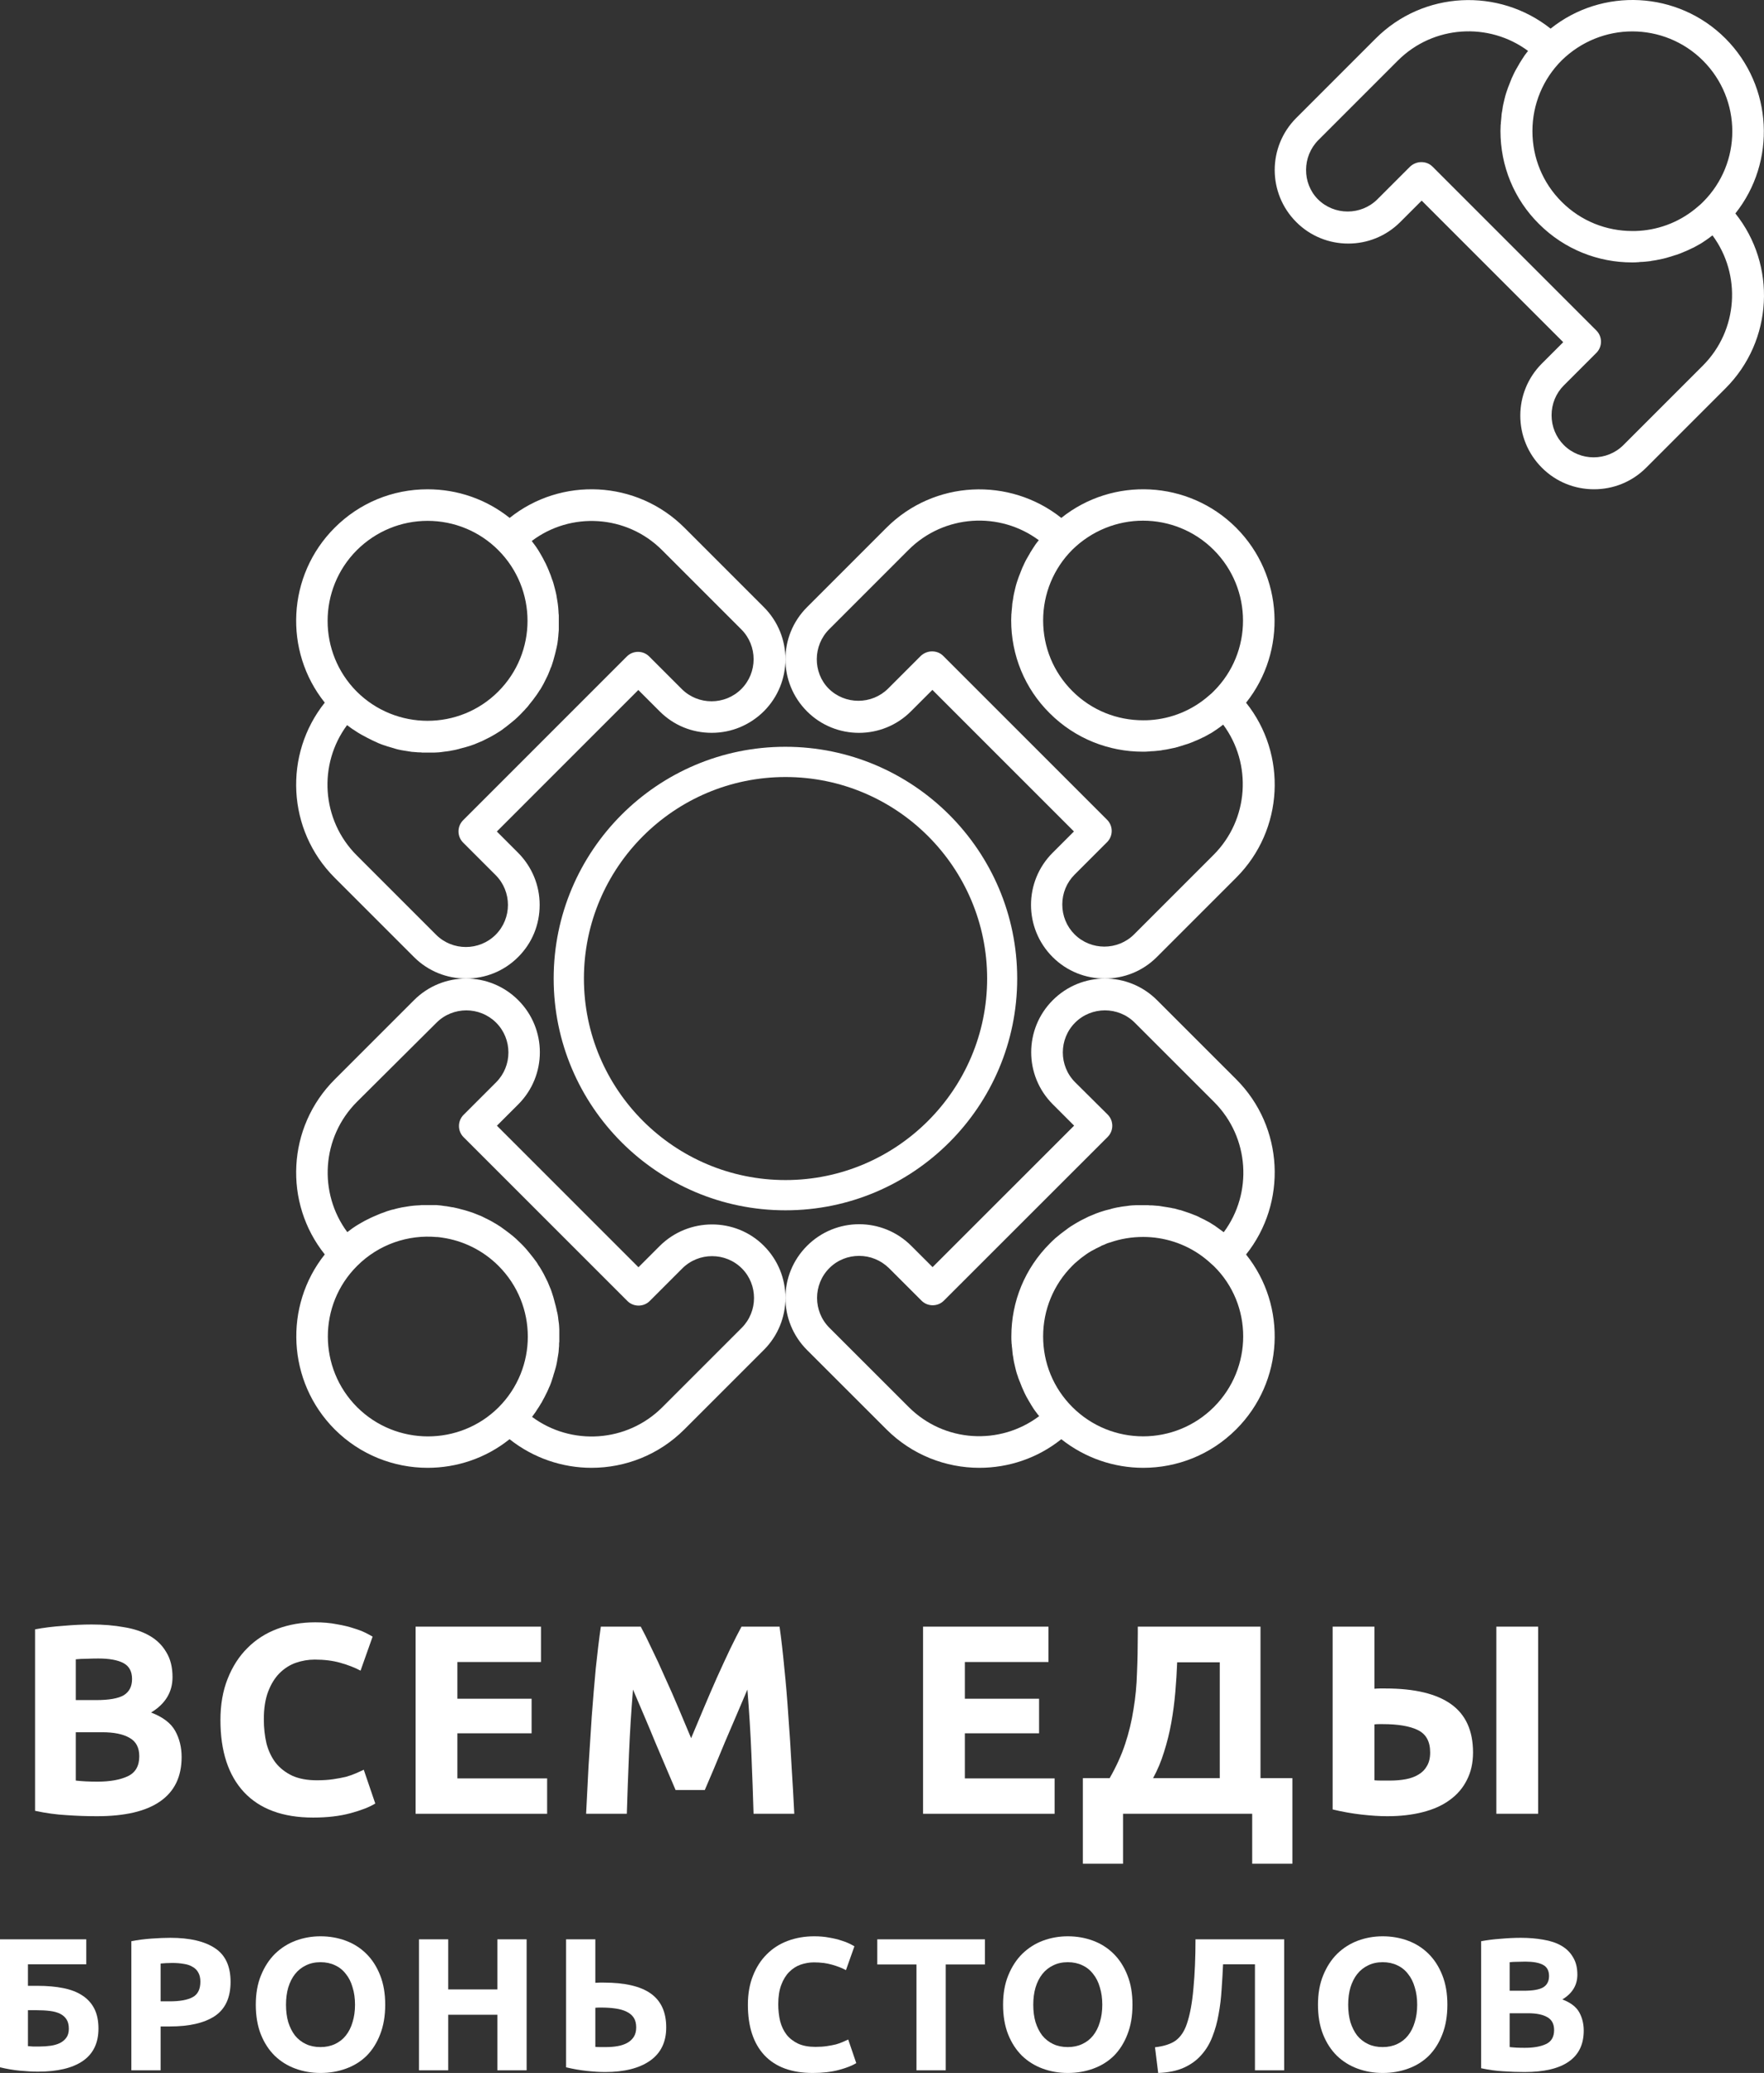 <svg width="137" height="161" viewBox="0 0 137 161" fill="none" xmlns="http://www.w3.org/2000/svg">
<rect x="0" y="0" width="137" height="161" fill="#333333" stroke="none"/>
<path d="M7.53 141.059C6.739 141.059 5.948 141.031 5.158 140.975C4.381 140.933 3.569 140.821 2.723 140.639V126.545C3.389 126.419 4.117 126.329 4.908 126.273C5.699 126.203 6.434 126.168 7.114 126.168C8.029 126.168 8.868 126.238 9.631 126.378C10.408 126.503 11.074 126.727 11.629 127.049C12.184 127.37 12.614 127.797 12.919 128.328C13.238 128.845 13.398 129.489 13.398 130.258C13.398 131.418 12.843 132.334 11.733 133.005C12.649 133.355 13.273 133.83 13.606 134.431C13.939 135.032 14.105 135.711 14.105 136.466C14.105 137.99 13.55 139.136 12.44 139.905C11.345 140.674 9.708 141.059 7.53 141.059ZM5.886 134.536V138.29C6.122 138.318 6.378 138.339 6.656 138.353C6.933 138.367 7.238 138.374 7.571 138.374C8.542 138.374 9.326 138.234 9.923 137.955C10.519 137.675 10.817 137.158 10.817 136.403C10.817 135.732 10.568 135.256 10.068 134.977C9.569 134.683 8.855 134.536 7.925 134.536H5.886ZM5.886 132.04H7.467C8.466 132.04 9.181 131.914 9.611 131.663C10.041 131.397 10.256 130.978 10.256 130.404C10.256 129.817 10.034 129.405 9.59 129.167C9.146 128.929 8.494 128.81 7.634 128.81C7.356 128.81 7.058 128.817 6.739 128.831C6.42 128.831 6.136 128.845 5.886 128.873V132.04Z" fill="white"/>
<path d="M24.319 141.164C21.975 141.164 20.185 140.506 18.951 139.192C17.73 137.878 17.12 136.011 17.12 133.592C17.12 132.39 17.307 131.32 17.681 130.383C18.056 129.433 18.569 128.636 19.221 127.992C19.873 127.335 20.65 126.839 21.552 126.503C22.453 126.168 23.431 126 24.485 126C25.096 126 25.651 126.049 26.15 126.147C26.649 126.231 27.087 126.336 27.461 126.461C27.836 126.573 28.148 126.692 28.397 126.818C28.647 126.944 28.827 127.042 28.938 127.112L28.002 129.754C27.558 129.516 27.038 129.314 26.441 129.146C25.859 128.978 25.193 128.894 24.444 128.894C23.945 128.894 23.452 128.978 22.967 129.146C22.495 129.314 22.072 129.586 21.697 129.964C21.337 130.327 21.045 130.803 20.823 131.39C20.601 131.977 20.49 132.69 20.49 133.529C20.49 134.201 20.56 134.83 20.698 135.417C20.851 135.99 21.087 136.487 21.406 136.906C21.739 137.326 22.169 137.661 22.696 137.913C23.223 138.15 23.861 138.269 24.61 138.269C25.082 138.269 25.505 138.241 25.88 138.185C26.254 138.129 26.587 138.067 26.878 137.997C27.17 137.913 27.426 137.822 27.648 137.724C27.87 137.626 28.071 137.535 28.252 137.451L29.146 140.073C28.689 140.353 28.044 140.604 27.211 140.828C26.379 141.052 25.415 141.164 24.319 141.164Z" fill="white"/>
<path d="M32.277 140.87V126.336H42.015V129.083H35.523V131.935H41.286V134.62H35.523V138.122H42.493V140.87H32.277Z" fill="white"/>
<path d="M49.764 126.336C50.014 126.797 50.299 127.37 50.618 128.055C50.95 128.727 51.29 129.461 51.637 130.258C51.998 131.041 52.352 131.845 52.698 132.669C53.045 133.494 53.371 134.27 53.676 134.997C53.981 134.27 54.307 133.494 54.654 132.669C55.001 131.845 55.348 131.041 55.695 130.258C56.055 129.461 56.395 128.727 56.714 128.055C57.047 127.37 57.339 126.797 57.588 126.336H60.543C60.682 127.3 60.806 128.384 60.917 129.586C61.042 130.775 61.146 132.019 61.23 133.32C61.327 134.606 61.41 135.899 61.479 137.2C61.562 138.5 61.632 139.723 61.687 140.87H58.525C58.483 139.458 58.428 137.92 58.358 136.256C58.289 134.592 58.185 132.914 58.046 131.222C57.796 131.81 57.519 132.46 57.214 133.173C56.908 133.886 56.603 134.599 56.298 135.312C56.007 136.025 55.722 136.71 55.445 137.367C55.168 138.011 54.932 138.563 54.737 139.024H52.469C52.275 138.563 52.039 138.011 51.762 137.367C51.485 136.71 51.193 136.025 50.888 135.312C50.597 134.599 50.299 133.886 49.993 133.173C49.688 132.46 49.411 131.81 49.161 131.222C49.022 132.914 48.918 134.592 48.849 136.256C48.78 137.92 48.724 139.458 48.682 140.87H45.52C45.575 139.723 45.638 138.5 45.707 137.2C45.79 135.899 45.873 134.606 45.957 133.32C46.054 132.019 46.158 130.775 46.269 129.586C46.394 128.384 46.525 127.3 46.664 126.336H49.764Z" fill="white"/>
<path d="M71.689 140.87V126.336H81.427V129.083H74.936V131.935H80.699V134.62H74.936V138.122H81.906V140.87H71.689Z" fill="white"/>
<path d="M84.1 138.102H86.181C86.694 137.207 87.097 136.319 87.388 135.438C87.679 134.557 87.894 133.662 88.033 132.753C88.186 131.845 88.276 130.908 88.303 129.943C88.345 128.978 88.366 127.964 88.366 126.902V126.336H97.896V138.102H100.372V144.75H97.251V140.87H87.221V144.75H84.1V138.102ZM91.424 129.104C91.397 129.859 91.348 130.635 91.279 131.432C91.21 132.229 91.106 133.019 90.967 133.802C90.828 134.571 90.641 135.326 90.405 136.067C90.183 136.794 89.899 137.472 89.552 138.102H94.733V129.104H91.424Z" fill="white"/>
<path d="M114.402 136.109C114.402 136.92 114.242 137.633 113.923 138.248C113.618 138.864 113.174 139.381 112.592 139.8C112.023 140.22 111.322 140.534 110.49 140.744C109.672 140.954 108.756 141.059 107.743 141.059C107.161 141.059 106.495 141.017 105.746 140.933C105.011 140.849 104.262 140.716 103.499 140.534V126.336H106.745V131.159C106.897 131.145 107.036 131.138 107.161 131.138C107.299 131.138 107.445 131.138 107.598 131.138C109.859 131.138 111.558 131.544 112.696 132.355C113.833 133.166 114.402 134.417 114.402 136.109ZM116.212 126.336H119.458V140.87H116.212V126.336ZM107.39 133.907C107.32 133.907 107.223 133.907 107.098 133.907C106.973 133.907 106.856 133.914 106.745 133.928V138.269C106.897 138.283 107.071 138.29 107.265 138.29C107.459 138.29 107.695 138.29 107.972 138.29C108.402 138.29 108.805 138.255 109.179 138.185C109.554 138.115 109.88 137.997 110.157 137.829C110.448 137.661 110.67 137.437 110.823 137.158C110.989 136.878 111.073 136.529 111.073 136.109C111.073 135.256 110.754 134.676 110.115 134.368C109.491 134.061 108.583 133.907 107.39 133.907Z" fill="white"/>
<path d="M2.17 152.558V154.232H2.913C3.661 154.232 4.326 154.291 4.909 154.408C5.501 154.526 5.996 154.716 6.394 154.981C6.802 155.245 7.113 155.588 7.326 156.008C7.54 156.429 7.647 156.943 7.647 157.55C7.647 158.675 7.239 159.517 6.423 160.075C5.617 160.623 4.462 160.897 2.957 160.897C2.549 160.897 2.083 160.873 1.558 160.824C1.044 160.775 0.524 160.687 0 160.56V150.62H6.7V152.558H2.17ZM3.073 158.945C3.374 158.945 3.661 158.925 3.933 158.886C4.205 158.847 4.442 158.778 4.646 158.68C4.86 158.573 5.03 158.431 5.156 158.255C5.282 158.078 5.346 157.848 5.346 157.565C5.346 157.271 5.287 157.031 5.171 156.845C5.054 156.659 4.889 156.512 4.676 156.405C4.462 156.297 4.2 156.224 3.889 156.185C3.578 156.145 3.229 156.126 2.84 156.126H2.17V158.915C2.277 158.925 2.403 158.935 2.549 158.945C2.704 158.945 2.879 158.945 3.073 158.945Z" fill="white"/>
<path d="M13.231 150.503C14.736 150.503 15.892 150.772 16.698 151.31C17.504 151.839 17.907 152.71 17.907 153.924C17.907 155.147 17.499 156.033 16.683 156.581C15.867 157.119 14.702 157.388 13.187 157.388H12.474V160.794H10.201V150.767C10.697 150.669 11.221 150.601 11.775 150.562C12.328 150.523 12.814 150.503 13.231 150.503ZM13.377 152.456C13.212 152.456 13.047 152.46 12.882 152.47C12.726 152.48 12.59 152.49 12.474 152.5V155.436H13.187C13.974 155.436 14.566 155.328 14.964 155.113C15.363 154.898 15.562 154.496 15.562 153.909C15.562 153.625 15.508 153.39 15.401 153.204C15.304 153.018 15.159 152.872 14.964 152.764C14.78 152.646 14.552 152.568 14.28 152.529C14.008 152.48 13.707 152.456 13.377 152.456Z" fill="white"/>
<path d="M22.212 155.7C22.212 156.199 22.27 156.649 22.386 157.051C22.512 157.452 22.687 157.8 22.911 158.093C23.144 158.377 23.425 158.597 23.755 158.754C24.086 158.91 24.464 158.989 24.892 158.989C25.309 158.989 25.683 158.91 26.013 158.754C26.353 158.597 26.634 158.377 26.858 158.093C27.091 157.8 27.266 157.452 27.382 157.051C27.508 156.649 27.572 156.199 27.572 155.7C27.572 155.201 27.508 154.751 27.382 154.349C27.266 153.938 27.091 153.591 26.858 153.307C26.634 153.013 26.353 152.788 26.013 152.632C25.683 152.475 25.309 152.397 24.892 152.397C24.464 152.397 24.086 152.48 23.755 152.646C23.425 152.803 23.144 153.028 22.911 153.322C22.687 153.606 22.512 153.953 22.386 154.364C22.27 154.765 22.212 155.211 22.212 155.7ZM29.917 155.7C29.917 156.571 29.785 157.339 29.523 158.005C29.271 158.661 28.921 159.214 28.475 159.664C28.028 160.104 27.494 160.437 26.872 160.662C26.261 160.887 25.6 161 24.892 161C24.202 161 23.552 160.887 22.94 160.662C22.328 160.437 21.794 160.104 21.338 159.664C20.881 159.214 20.522 158.661 20.26 158.005C19.997 157.339 19.866 156.571 19.866 155.7C19.866 154.829 20.002 154.066 20.274 153.41C20.546 152.744 20.91 152.186 21.367 151.736C21.833 151.286 22.367 150.948 22.969 150.723C23.581 150.498 24.221 150.385 24.892 150.385C25.581 150.385 26.232 150.498 26.843 150.723C27.455 150.948 27.989 151.286 28.445 151.736C28.902 152.186 29.261 152.744 29.523 153.41C29.785 154.066 29.917 154.829 29.917 155.7Z" fill="white"/>
<path d="M38.627 150.62H40.9V160.794H38.627V156.478H34.811V160.794H32.539V150.62H34.811V154.511H38.627V150.62Z" fill="white"/>
<path d="M51.742 157.462C51.742 158.597 51.324 159.458 50.489 160.046C49.654 160.633 48.489 160.927 46.993 160.927C46.576 160.927 46.095 160.897 45.551 160.839C45.017 160.78 44.488 160.687 43.964 160.56V150.62H46.236V153.997C46.362 153.987 46.474 153.982 46.571 153.982C46.678 153.982 46.785 153.982 46.891 153.982C48.532 153.982 49.751 154.266 50.547 154.834C51.343 155.402 51.742 156.278 51.742 157.462ZM46.687 155.92C46.639 155.92 46.571 155.92 46.483 155.92C46.396 155.92 46.314 155.925 46.236 155.935V158.974C46.343 158.984 46.464 158.989 46.6 158.989C46.736 158.989 46.901 158.989 47.095 158.989C47.396 158.989 47.688 158.964 47.969 158.915C48.251 158.866 48.498 158.783 48.712 158.666C48.926 158.548 49.096 158.392 49.222 158.196C49.348 158 49.411 157.755 49.411 157.462C49.411 157.158 49.348 156.909 49.222 156.713C49.096 156.517 48.911 156.361 48.668 156.243C48.435 156.126 48.149 156.043 47.809 155.994C47.479 155.945 47.105 155.92 46.687 155.92Z" fill="white"/>
<path d="M63.123 161C61.482 161 60.23 160.54 59.365 159.62C58.511 158.7 58.084 157.393 58.084 155.7C58.084 154.858 58.215 154.11 58.477 153.454C58.739 152.788 59.098 152.23 59.555 151.78C60.011 151.32 60.555 150.973 61.186 150.738C61.817 150.503 62.502 150.385 63.24 150.385C63.667 150.385 64.055 150.42 64.405 150.488C64.755 150.547 65.06 150.62 65.323 150.708C65.585 150.787 65.803 150.87 65.978 150.958C66.153 151.046 66.279 151.115 66.357 151.164L65.701 153.013C65.391 152.847 65.026 152.705 64.609 152.588C64.201 152.47 63.735 152.411 63.211 152.411C62.861 152.411 62.516 152.47 62.176 152.588C61.846 152.705 61.55 152.896 61.288 153.16C61.035 153.415 60.832 153.747 60.676 154.159C60.521 154.57 60.443 155.069 60.443 155.656C60.443 156.126 60.492 156.566 60.589 156.977C60.696 157.379 60.861 157.726 61.084 158.02C61.317 158.313 61.618 158.548 61.987 158.724C62.356 158.891 62.803 158.974 63.327 158.974C63.657 158.974 63.953 158.954 64.216 158.915C64.478 158.876 64.711 158.832 64.915 158.783C65.119 158.724 65.298 158.661 65.454 158.592C65.609 158.524 65.75 158.46 65.876 158.401L66.502 160.237C66.182 160.432 65.731 160.609 65.148 160.765C64.565 160.922 63.89 161 63.123 161Z" fill="white"/>
<path d="M76.493 150.62V152.573H73.449V160.794H71.177V152.573H68.133V150.62H76.493Z" fill="white"/>
<path d="M80.248 155.7C80.248 156.199 80.307 156.649 80.423 157.051C80.549 157.452 80.724 157.8 80.948 158.093C81.181 158.377 81.462 158.597 81.792 158.754C82.123 158.91 82.501 158.989 82.928 158.989C83.346 158.989 83.72 158.91 84.05 158.754C84.39 158.597 84.671 158.377 84.895 158.093C85.128 157.8 85.303 157.452 85.419 157.051C85.545 156.649 85.609 156.199 85.609 155.7C85.609 155.201 85.545 154.751 85.419 154.349C85.303 153.938 85.128 153.591 84.895 153.307C84.671 153.013 84.39 152.788 84.05 152.632C83.72 152.475 83.346 152.397 82.928 152.397C82.501 152.397 82.123 152.48 81.792 152.646C81.462 152.803 81.181 153.028 80.948 153.322C80.724 153.606 80.549 153.953 80.423 154.364C80.307 154.765 80.248 155.211 80.248 155.7ZM87.954 155.7C87.954 156.571 87.823 157.339 87.56 158.005C87.308 158.661 86.958 159.214 86.512 159.664C86.065 160.104 85.531 160.437 84.909 160.662C84.298 160.887 83.637 161 82.928 161C82.239 161 81.588 160.887 80.977 160.662C80.365 160.437 79.831 160.104 79.374 159.664C78.918 159.214 78.559 158.661 78.297 158.005C78.034 157.339 77.903 156.571 77.903 155.7C77.903 154.829 78.039 154.066 78.311 153.41C78.583 152.744 78.947 152.186 79.404 151.736C79.87 151.286 80.404 150.948 81.006 150.723C81.618 150.498 82.258 150.385 82.928 150.385C83.618 150.385 84.269 150.498 84.88 150.723C85.492 150.948 86.026 151.286 86.482 151.736C86.939 152.186 87.298 152.744 87.56 153.41C87.823 154.066 87.954 154.829 87.954 155.7Z" fill="white"/>
<path d="M94.989 152.558C94.96 153.214 94.921 153.875 94.873 154.54C94.834 155.196 94.756 155.832 94.64 156.449C94.533 157.065 94.373 157.643 94.159 158.181C93.955 158.72 93.669 159.194 93.3 159.605C92.94 160.016 92.489 160.344 91.945 160.589C91.401 160.834 90.736 160.971 89.95 161L89.702 159.003C90.401 158.925 90.94 158.749 91.319 158.475C91.697 158.191 91.984 157.76 92.178 157.183C92.421 156.468 92.591 155.548 92.688 154.423C92.795 153.287 92.848 152.02 92.848 150.62H99.737V160.794H97.465V152.558H94.989Z" fill="white"/>
<path d="M104.705 155.7C104.705 156.199 104.764 156.649 104.88 157.051C105.006 157.452 105.181 157.8 105.404 158.093C105.637 158.377 105.919 158.597 106.249 158.754C106.579 158.91 106.958 158.989 107.385 158.989C107.803 158.989 108.177 158.91 108.507 158.754C108.847 158.597 109.128 158.377 109.352 158.093C109.585 157.8 109.759 157.452 109.876 157.051C110.002 156.649 110.065 156.199 110.065 155.7C110.065 155.201 110.002 154.751 109.876 154.349C109.759 153.938 109.585 153.591 109.352 153.307C109.128 153.013 108.847 152.788 108.507 152.632C108.177 152.475 107.803 152.397 107.385 152.397C106.958 152.397 106.579 152.48 106.249 152.646C105.919 152.803 105.637 153.028 105.404 153.322C105.181 153.606 105.006 153.953 104.88 154.364C104.764 154.765 104.705 155.211 104.705 155.7ZM112.41 155.7C112.41 156.571 112.279 157.339 112.017 158.005C111.765 158.661 111.415 159.214 110.968 159.664C110.522 160.104 109.988 160.437 109.366 160.662C108.754 160.887 108.094 161 107.385 161C106.696 161 106.045 160.887 105.434 160.662C104.822 160.437 104.288 160.104 103.831 159.664C103.375 159.214 103.016 158.661 102.754 158.005C102.491 157.339 102.36 156.571 102.36 155.7C102.36 154.829 102.496 154.066 102.768 153.41C103.04 152.744 103.404 152.186 103.86 151.736C104.327 151.286 104.861 150.948 105.463 150.723C106.074 150.498 106.715 150.385 107.385 150.385C108.075 150.385 108.725 150.498 109.337 150.723C109.949 150.948 110.483 151.286 110.939 151.736C111.396 152.186 111.755 152.744 112.017 153.41C112.279 154.066 112.41 154.829 112.41 155.7Z" fill="white"/>
<path d="M118.397 160.927C117.844 160.927 117.29 160.907 116.737 160.868C116.193 160.839 115.625 160.76 115.033 160.633V150.767C115.499 150.679 116.009 150.615 116.562 150.576C117.116 150.527 117.63 150.503 118.106 150.503C118.747 150.503 119.334 150.552 119.868 150.65C120.412 150.738 120.878 150.894 121.267 151.12C121.655 151.345 121.956 151.643 122.17 152.015C122.393 152.377 122.505 152.827 122.505 153.366C122.505 154.178 122.116 154.819 121.34 155.289C121.98 155.534 122.417 155.866 122.65 156.287C122.883 156.708 123 157.183 123 157.711C123 158.778 122.612 159.581 121.835 160.119C121.068 160.657 119.922 160.927 118.397 160.927ZM117.247 156.361V158.989C117.412 159.008 117.591 159.023 117.786 159.033C117.98 159.043 118.193 159.047 118.426 159.047C119.106 159.047 119.655 158.95 120.072 158.754C120.49 158.558 120.699 158.196 120.699 157.667C120.699 157.198 120.524 156.865 120.174 156.669C119.825 156.464 119.325 156.361 118.674 156.361H117.247ZM117.247 154.614H118.354C119.053 154.614 119.553 154.526 119.854 154.349C120.155 154.163 120.305 153.87 120.305 153.469C120.305 153.057 120.15 152.769 119.839 152.602C119.529 152.436 119.072 152.353 118.47 152.353C118.276 152.353 118.067 152.358 117.844 152.367C117.621 152.367 117.421 152.377 117.247 152.397V154.614Z" fill="white"/>
<path d="M96.023 83.839L89.86 77.678C87.622 75.441 84.004 75.441 81.766 77.678C79.527 79.916 79.527 83.533 81.766 85.77L83.421 87.425L72.429 98.414L70.773 96.759C68.535 94.521 64.917 94.521 62.679 96.759C60.44 98.996 60.44 102.613 62.679 104.851L68.842 111.011C70.835 113.004 73.456 114 76.063 114C78.316 114 80.57 113.264 82.425 111.778C84.28 113.249 86.534 114 88.787 114C91.409 114 94.015 113.004 96.008 111.011C99.718 107.303 99.979 101.433 96.775 97.433C99.979 93.418 99.718 87.548 96.023 83.839ZM70.574 109.28L64.411 103.119C63.139 101.847 63.139 99.762 64.411 98.49C65.055 97.847 65.883 97.54 66.726 97.54C67.569 97.54 68.397 97.862 69.041 98.49L71.571 101.019C72.046 101.494 72.828 101.494 73.303 101.019L86.028 88.299C86.503 87.824 86.503 87.042 86.028 86.567L83.498 84.054C82.226 82.782 82.226 80.697 83.498 79.425C84.77 78.153 86.856 78.153 88.128 79.425L94.291 85.586C97.051 88.345 97.296 92.667 95.042 95.701C95.012 95.671 94.966 95.655 94.935 95.624C94.874 95.579 94.812 95.533 94.766 95.502C94.69 95.441 94.613 95.395 94.536 95.333C94.475 95.287 94.414 95.257 94.368 95.211C94.291 95.165 94.199 95.103 94.122 95.058C94.061 95.027 94.015 94.981 93.954 94.95C93.862 94.904 93.785 94.858 93.693 94.812C93.632 94.782 93.586 94.751 93.525 94.72C93.433 94.674 93.325 94.628 93.233 94.582C93.187 94.552 93.141 94.536 93.095 94.506C92.973 94.444 92.85 94.398 92.727 94.353C92.697 94.337 92.681 94.337 92.651 94.322C92.497 94.26 92.344 94.199 92.191 94.153C92.175 94.153 92.16 94.138 92.145 94.138C92.007 94.092 91.869 94.046 91.731 94C91.685 93.985 91.639 93.969 91.593 93.969C91.486 93.939 91.378 93.908 91.271 93.877C91.21 93.862 91.163 93.847 91.102 93.847C90.995 93.816 90.903 93.801 90.796 93.785C90.734 93.77 90.673 93.77 90.612 93.755C90.52 93.74 90.412 93.724 90.32 93.709C90.259 93.694 90.198 93.694 90.136 93.678C90.044 93.663 89.952 93.647 89.845 93.647C89.784 93.647 89.722 93.632 89.661 93.632C89.569 93.617 89.477 93.617 89.37 93.617C89.308 93.617 89.247 93.617 89.186 93.602C89.094 93.602 88.987 93.602 88.894 93.602C88.833 93.602 88.772 93.602 88.711 93.602C88.619 93.602 88.511 93.602 88.419 93.602C88.358 93.602 88.297 93.602 88.235 93.602C88.128 93.602 88.036 93.617 87.929 93.617C87.867 93.617 87.821 93.632 87.76 93.632C87.653 93.647 87.53 93.663 87.423 93.678C87.377 93.678 87.331 93.694 87.285 93.694C87.132 93.709 86.993 93.74 86.84 93.77C86.825 93.77 86.825 93.77 86.809 93.77C86.656 93.801 86.503 93.831 86.334 93.877C86.304 93.893 86.273 93.893 86.242 93.908C86.12 93.939 85.997 93.969 85.874 94C85.828 94.015 85.767 94.031 85.721 94.046C85.629 94.077 85.522 94.107 85.43 94.138C85.368 94.153 85.307 94.184 85.261 94.199C85.169 94.23 85.077 94.26 84.985 94.306C84.924 94.337 84.862 94.353 84.801 94.383C84.709 94.414 84.632 94.46 84.541 94.49C84.479 94.521 84.418 94.552 84.357 94.582C84.28 94.628 84.188 94.659 84.111 94.705C84.05 94.736 83.989 94.766 83.927 94.797C83.851 94.843 83.759 94.889 83.682 94.935C83.621 94.966 83.559 95.011 83.498 95.042C83.421 95.088 83.345 95.134 83.253 95.195C83.191 95.226 83.13 95.272 83.084 95.303C83.007 95.349 82.931 95.41 82.854 95.471C82.793 95.517 82.747 95.548 82.686 95.594C82.609 95.655 82.532 95.716 82.44 95.778C82.394 95.824 82.333 95.854 82.287 95.9C82.195 95.977 82.118 96.038 82.026 96.115C81.98 96.146 81.934 96.192 81.904 96.222C81.781 96.329 81.658 96.452 81.536 96.575C79.604 98.506 78.546 101.065 78.546 103.793C78.546 103.946 78.546 104.115 78.561 104.268C78.561 104.314 78.561 104.375 78.577 104.421C78.577 104.529 78.592 104.636 78.608 104.743C78.608 104.805 78.623 104.866 78.623 104.912C78.638 105.019 78.638 105.111 78.653 105.203C78.669 105.264 78.669 105.326 78.684 105.372C78.7 105.479 78.715 105.571 78.73 105.678C78.746 105.724 78.746 105.785 78.761 105.831C78.791 105.969 78.822 106.092 78.853 106.23C78.853 106.245 78.868 106.261 78.868 106.291C78.899 106.444 78.945 106.582 78.991 106.736C79.006 106.782 79.021 106.828 79.037 106.858C79.067 106.966 79.098 107.073 79.144 107.165C79.159 107.211 79.175 107.272 79.205 107.318C79.236 107.41 79.282 107.502 79.313 107.594C79.328 107.64 79.359 107.701 79.374 107.747C79.42 107.839 79.451 107.931 79.497 108.023C79.512 108.069 79.543 108.115 79.558 108.161C79.619 108.268 79.665 108.391 79.727 108.498C79.742 108.529 79.757 108.544 79.773 108.575C79.849 108.713 79.926 108.851 80.003 108.973C80.018 109.004 80.049 109.034 80.064 109.08C80.125 109.172 80.187 109.28 80.248 109.372C80.279 109.418 80.309 109.464 80.34 109.51C80.401 109.586 80.463 109.678 80.524 109.755C80.555 109.801 80.585 109.847 80.631 109.893C80.662 109.923 80.677 109.954 80.708 109.985C77.657 112.284 73.334 112.038 70.574 109.28ZM94.276 109.28C91.24 112.314 86.319 112.314 83.283 109.28C81.812 107.808 81.014 105.862 81.014 103.793C81.014 101.724 81.827 99.762 83.283 98.306C83.406 98.184 83.529 98.061 83.667 97.954C83.805 97.847 83.927 97.724 84.065 97.632C84.265 97.479 84.479 97.326 84.694 97.203C84.74 97.172 84.786 97.142 84.832 97.126C85.016 97.019 85.2 96.927 85.399 96.835C85.43 96.82 85.476 96.805 85.506 96.774C85.598 96.728 85.675 96.697 85.767 96.667C85.798 96.651 85.828 96.636 85.859 96.621C85.951 96.575 86.058 96.544 86.15 96.513C86.166 96.513 86.196 96.498 86.212 96.498C87.04 96.207 87.913 96.069 88.787 96.069C90.397 96.069 92.022 96.575 93.371 97.571C93.678 97.801 93.984 98.061 94.276 98.337C97.311 101.326 97.311 106.245 94.276 109.28Z" fill="white"/>
<path d="M51.242 96.767L49.586 98.423L38.593 87.43L40.249 85.774C42.487 83.536 42.487 79.917 40.249 77.679C38.01 75.44 34.392 75.44 32.154 77.679L25.991 83.842C22.28 87.552 22.02 93.425 25.224 97.426C22.035 101.428 22.296 107.3 25.991 111.01C27.984 113.003 30.605 114 33.212 114C35.465 114 37.719 113.264 39.574 111.777C41.429 113.249 43.683 114 45.937 114C48.559 114 51.165 113.003 53.158 111.01L59.321 104.847C61.56 102.608 61.56 98.99 59.321 96.752C57.114 94.544 53.48 94.544 51.242 96.767ZM27.738 109.293C24.703 106.257 24.703 101.336 27.738 98.316C29.425 96.629 31.709 95.878 33.917 96.077C33.932 96.077 33.963 96.077 33.978 96.077C34.024 96.077 34.086 96.092 34.132 96.092C34.208 96.108 34.27 96.108 34.346 96.123C35.941 96.353 37.489 97.089 38.716 98.316C41.751 101.351 41.751 106.273 38.716 109.308C35.695 112.313 30.774 112.313 27.738 109.293ZM57.604 103.13L51.441 109.293C48.681 112.053 44.358 112.298 41.322 110.044C41.353 110.014 41.368 109.968 41.399 109.937C41.445 109.876 41.491 109.814 41.521 109.768C41.583 109.692 41.629 109.615 41.675 109.538C41.721 109.477 41.751 109.416 41.797 109.354C41.843 109.278 41.905 109.201 41.951 109.109C41.981 109.048 42.027 108.986 42.058 108.94C42.104 108.848 42.15 108.772 42.196 108.68C42.227 108.619 42.257 108.573 42.288 108.511C42.334 108.419 42.38 108.327 42.426 108.235C42.457 108.189 42.472 108.128 42.503 108.082C42.548 107.975 42.61 107.852 42.656 107.729C42.671 107.699 42.687 107.668 42.702 107.637C42.763 107.484 42.825 107.331 42.87 107.177C42.87 107.162 42.886 107.131 42.886 107.116C42.932 106.978 42.978 106.855 43.008 106.717C43.024 106.671 43.039 106.625 43.054 106.579C43.085 106.472 43.116 106.365 43.147 106.257C43.162 106.196 43.177 106.15 43.193 106.089C43.208 105.997 43.239 105.889 43.254 105.797C43.269 105.736 43.269 105.675 43.285 105.613C43.3 105.521 43.315 105.429 43.331 105.338C43.346 105.276 43.346 105.215 43.361 105.154C43.376 105.062 43.392 104.97 43.392 104.878C43.392 104.816 43.407 104.755 43.407 104.678C43.422 104.586 43.422 104.494 43.422 104.402C43.422 104.341 43.422 104.28 43.438 104.203C43.438 104.111 43.438 104.019 43.438 103.927C43.438 103.866 43.438 103.804 43.438 103.728C43.438 103.636 43.438 103.528 43.438 103.436C43.438 103.375 43.438 103.314 43.438 103.252C43.438 103.16 43.422 103.053 43.422 102.961C43.422 102.9 43.407 102.838 43.407 102.792C43.392 102.685 43.376 102.578 43.361 102.47C43.361 102.424 43.346 102.378 43.346 102.317C43.331 102.179 43.3 102.041 43.269 101.903C43.269 101.888 43.269 101.872 43.254 101.857C43.223 101.704 43.193 101.551 43.147 101.382C43.131 101.351 43.131 101.305 43.116 101.275C43.085 101.152 43.054 101.045 43.024 100.922C43.008 100.861 42.993 100.815 42.978 100.753C42.947 100.661 42.916 100.554 42.886 100.462C42.87 100.401 42.84 100.339 42.825 100.278C42.794 100.186 42.763 100.094 42.717 100.002C42.687 99.941 42.671 99.879 42.641 99.818C42.61 99.726 42.564 99.649 42.533 99.557C42.503 99.496 42.472 99.435 42.441 99.373C42.395 99.297 42.365 99.205 42.319 99.128C42.288 99.067 42.257 99.005 42.227 98.944C42.181 98.868 42.135 98.775 42.089 98.699C42.058 98.638 42.012 98.576 41.981 98.515C41.935 98.438 41.889 98.362 41.828 98.285C41.797 98.224 41.751 98.162 41.721 98.101C41.675 98.024 41.613 97.948 41.552 97.871C41.506 97.81 41.475 97.764 41.429 97.702C41.368 97.626 41.307 97.549 41.245 97.472C41.199 97.426 41.169 97.365 41.123 97.319C41.046 97.227 40.985 97.15 40.908 97.058C40.877 97.012 40.831 96.982 40.801 96.936C40.693 96.813 40.571 96.69 40.448 96.568C40.325 96.445 40.203 96.338 40.08 96.215C40.034 96.184 40.004 96.138 39.958 96.108C39.865 96.031 39.789 95.954 39.697 95.893C39.651 95.847 39.59 95.816 39.544 95.77C39.467 95.709 39.39 95.648 39.298 95.586C39.237 95.54 39.191 95.51 39.13 95.464C39.053 95.403 38.976 95.356 38.9 95.295C38.838 95.249 38.777 95.219 38.731 95.188C38.654 95.142 38.578 95.081 38.486 95.034C38.424 95.004 38.363 94.958 38.302 94.927C38.225 94.881 38.133 94.835 38.056 94.789C37.995 94.758 37.934 94.728 37.872 94.697C37.796 94.651 37.704 94.621 37.627 94.575C37.566 94.544 37.505 94.513 37.443 94.483C37.351 94.437 37.275 94.406 37.182 94.375C37.121 94.345 37.06 94.329 36.998 94.299C36.907 94.268 36.815 94.222 36.723 94.191C36.661 94.176 36.6 94.145 36.539 94.13C36.447 94.099 36.339 94.069 36.247 94.038C36.201 94.023 36.14 94.007 36.094 93.992C35.971 93.961 35.864 93.931 35.741 93.9C35.711 93.885 35.665 93.885 35.634 93.869C35.481 93.839 35.327 93.793 35.159 93.762C35.143 93.762 35.128 93.762 35.113 93.762C34.975 93.731 34.837 93.716 34.684 93.685C34.638 93.685 34.592 93.67 34.545 93.67C34.438 93.655 34.331 93.639 34.224 93.624C34.162 93.624 34.101 93.609 34.055 93.609C33.963 93.593 33.856 93.593 33.764 93.593C33.702 93.593 33.641 93.593 33.58 93.593C33.488 93.593 33.396 93.593 33.288 93.593C33.227 93.593 33.166 93.593 33.089 93.593C32.997 93.593 32.905 93.593 32.813 93.593C32.752 93.593 32.675 93.593 32.614 93.609C32.522 93.609 32.43 93.624 32.338 93.624C32.276 93.624 32.2 93.639 32.139 93.639C32.047 93.655 31.954 93.655 31.863 93.67C31.801 93.685 31.74 93.685 31.663 93.701C31.571 93.716 31.479 93.731 31.387 93.747C31.326 93.762 31.265 93.762 31.203 93.777C31.111 93.793 31.004 93.823 30.912 93.839C30.851 93.854 30.789 93.869 30.728 93.885C30.621 93.915 30.529 93.946 30.421 93.961C30.375 93.977 30.314 93.992 30.268 94.007C30.145 94.038 30.023 94.084 29.9 94.13C29.869 94.145 29.854 94.145 29.823 94.161C29.67 94.207 29.517 94.268 29.379 94.329C29.348 94.345 29.302 94.36 29.271 94.375C29.164 94.421 29.057 94.467 28.95 94.513C28.888 94.544 28.842 94.559 28.781 94.59C28.689 94.636 28.597 94.682 28.505 94.728C28.444 94.758 28.382 94.789 28.321 94.82C28.244 94.866 28.152 94.912 28.076 94.958C28.014 94.989 27.953 95.034 27.892 95.065C27.815 95.111 27.738 95.157 27.662 95.203C27.6 95.249 27.539 95.28 27.478 95.326C27.401 95.372 27.324 95.433 27.263 95.479C27.202 95.525 27.14 95.571 27.079 95.617C27.048 95.648 27.002 95.663 26.972 95.694C24.718 92.658 24.963 88.335 27.723 85.575L33.902 79.427C35.174 78.154 37.259 78.154 38.532 79.427C39.804 80.699 39.804 82.784 38.532 84.057L36.002 86.587C35.527 87.062 35.527 87.844 36.002 88.319L48.727 101.045C49.202 101.52 49.984 101.52 50.46 101.045L52.989 98.515C54.262 97.242 56.347 97.242 57.619 98.515C58.877 99.772 58.877 101.857 57.604 103.13Z" fill="white"/>
<path d="M25.989 68.167L32.15 74.329C33.269 75.448 34.725 76 36.196 76C37.667 76 39.123 75.448 40.242 74.329C41.33 73.241 41.912 71.815 41.912 70.282C41.912 68.75 41.315 67.324 40.242 66.236L38.587 64.58L49.575 53.59L51.23 55.245C52.318 56.334 53.743 56.916 55.276 56.916C56.809 56.916 58.234 56.318 59.322 55.245C61.559 53.007 61.559 49.39 59.322 47.152L53.161 40.99C49.452 37.281 43.583 37.02 39.583 40.224C37.775 38.783 35.552 38.001 33.208 38.001C30.48 38.001 27.92 39.059 25.989 40.99C22.281 44.699 22.02 50.57 25.223 54.571C22.02 58.587 22.281 64.458 25.989 68.167ZM51.414 42.722L57.575 48.884C58.847 50.156 58.847 52.241 57.575 53.513C56.303 54.785 54.218 54.785 52.947 53.513L50.418 50.984C49.943 50.509 49.161 50.509 48.686 50.984L35.966 63.707C35.491 64.182 35.491 64.964 35.966 65.439L38.495 67.968C39.767 69.24 39.767 71.325 38.495 72.597C37.223 73.869 35.139 73.869 33.867 72.597L27.706 66.435C24.947 63.676 24.702 59.353 26.955 56.318C26.985 56.349 27.031 56.364 27.062 56.395C27.123 56.441 27.185 56.487 27.246 56.533C27.323 56.594 27.399 56.64 27.476 56.686C27.537 56.732 27.599 56.763 27.66 56.809C27.736 56.855 27.813 56.916 27.905 56.962C27.966 56.993 28.028 57.039 28.089 57.069C28.166 57.115 28.258 57.161 28.349 57.207C28.411 57.238 28.457 57.269 28.518 57.299C28.61 57.345 28.702 57.391 28.794 57.437C28.84 57.468 28.901 57.483 28.947 57.514C29.054 57.56 29.177 57.621 29.284 57.667C29.315 57.683 29.346 57.698 29.376 57.713C29.529 57.775 29.683 57.836 29.821 57.882C29.836 57.882 29.867 57.897 29.882 57.897C30.005 57.943 30.142 57.989 30.265 58.02C30.311 58.035 30.357 58.05 30.418 58.066C30.526 58.096 30.633 58.127 30.725 58.158C30.786 58.173 30.832 58.188 30.893 58.204C30.985 58.219 31.093 58.25 31.185 58.265C31.246 58.28 31.307 58.28 31.369 58.296C31.46 58.311 31.552 58.326 31.66 58.342C31.721 58.357 31.782 58.357 31.844 58.372C31.936 58.388 32.028 58.403 32.12 58.403C32.181 58.403 32.242 58.418 32.319 58.418C32.411 58.434 32.503 58.434 32.594 58.434C32.656 58.434 32.717 58.434 32.778 58.449C32.87 58.449 32.962 58.449 33.07 58.449C33.116 58.449 33.146 58.449 33.192 58.449C33.223 58.449 33.238 58.449 33.269 58.449C33.361 58.449 33.468 58.449 33.56 58.449C33.621 58.449 33.683 58.449 33.744 58.449C33.851 58.449 33.943 58.434 34.05 58.434C34.112 58.434 34.158 58.418 34.219 58.418C34.326 58.403 34.449 58.388 34.556 58.372C34.602 58.372 34.648 58.357 34.694 58.357C34.847 58.342 35.001 58.311 35.139 58.28H35.154C35.307 58.25 35.476 58.219 35.629 58.173C35.66 58.173 35.69 58.158 35.721 58.142C35.843 58.112 35.966 58.081 36.089 58.05C36.135 58.035 36.196 58.02 36.242 58.005C36.349 57.974 36.441 57.943 36.548 57.913C36.61 57.897 36.656 57.867 36.717 57.851C36.809 57.821 36.901 57.79 36.993 57.744C37.054 57.713 37.115 57.698 37.177 57.667C37.269 57.637 37.345 57.591 37.437 57.56C37.499 57.529 37.56 57.499 37.621 57.468C37.698 57.422 37.79 57.391 37.866 57.345C37.928 57.315 37.989 57.284 38.05 57.253C38.127 57.207 38.219 57.161 38.296 57.115C38.357 57.085 38.418 57.039 38.48 57.008C38.556 56.962 38.633 56.916 38.725 56.855C38.786 56.824 38.847 56.778 38.893 56.748C38.97 56.702 39.047 56.64 39.123 56.579C39.184 56.533 39.23 56.502 39.292 56.456C39.368 56.395 39.445 56.334 39.522 56.272C39.568 56.226 39.629 56.196 39.675 56.15C39.767 56.073 39.843 56.012 39.935 55.935C39.981 55.904 40.027 55.858 40.058 55.828C40.181 55.721 40.303 55.598 40.426 55.475C40.548 55.353 40.656 55.23 40.778 55.107C40.809 55.061 40.855 55.015 40.886 54.985C40.962 54.908 41.039 54.816 41.1 54.724C41.146 54.678 41.177 54.617 41.223 54.571C41.284 54.494 41.345 54.418 41.407 54.341C41.453 54.28 41.483 54.234 41.529 54.172C41.59 54.096 41.636 54.019 41.698 53.942C41.744 53.881 41.774 53.82 41.82 53.758C41.866 53.682 41.912 53.605 41.974 53.529C42.004 53.467 42.05 53.406 42.081 53.345C42.127 53.268 42.173 53.191 42.219 53.099C42.249 53.038 42.28 52.977 42.311 52.915C42.357 52.839 42.387 52.747 42.433 52.67C42.464 52.609 42.495 52.547 42.525 52.486C42.556 52.41 42.602 52.318 42.633 52.226C42.663 52.164 42.679 52.103 42.709 52.042C42.74 51.95 42.77 51.858 42.816 51.781C42.832 51.72 42.862 51.658 42.878 51.597C42.908 51.505 42.939 51.413 42.97 51.306C42.985 51.245 43 51.199 43.016 51.137C43.046 51.03 43.077 50.907 43.108 50.8C43.123 50.754 43.123 50.724 43.138 50.678C43.169 50.524 43.215 50.371 43.246 50.218C43.246 50.202 43.246 50.172 43.261 50.141C43.292 50.003 43.307 49.88 43.322 49.742C43.338 49.697 43.338 49.635 43.338 49.589C43.353 49.482 43.368 49.375 43.368 49.283C43.368 49.221 43.384 49.16 43.384 49.099C43.399 49.007 43.399 48.899 43.399 48.807C43.399 48.746 43.399 48.685 43.399 48.608C43.399 48.516 43.399 48.424 43.399 48.332C43.399 48.271 43.399 48.194 43.399 48.133C43.399 48.041 43.399 47.949 43.399 47.857C43.399 47.796 43.399 47.719 43.384 47.658C43.384 47.566 43.368 47.474 43.368 47.382C43.368 47.321 43.353 47.244 43.353 47.183C43.338 47.091 43.338 46.999 43.322 46.907C43.307 46.845 43.307 46.769 43.292 46.707C43.276 46.615 43.261 46.523 43.246 46.431C43.23 46.37 43.23 46.309 43.215 46.232C43.2 46.14 43.169 46.048 43.154 45.956C43.138 45.895 43.123 45.834 43.108 45.772C43.077 45.68 43.062 45.573 43.031 45.481C43.016 45.42 43 45.374 42.985 45.312C42.954 45.19 42.908 45.067 42.862 44.96C42.847 44.929 42.847 44.899 42.832 44.868C42.786 44.715 42.725 44.561 42.663 44.423C42.648 44.377 42.633 44.347 42.617 44.301C42.571 44.194 42.525 44.086 42.479 43.979C42.449 43.918 42.418 43.872 42.403 43.81C42.357 43.718 42.311 43.626 42.265 43.55C42.234 43.489 42.203 43.427 42.173 43.366C42.127 43.289 42.081 43.197 42.035 43.121C42.004 43.059 41.958 42.998 41.928 42.937C41.882 42.86 41.836 42.783 41.79 42.707C41.744 42.645 41.713 42.584 41.667 42.523C41.621 42.446 41.56 42.37 41.514 42.308C41.468 42.247 41.422 42.185 41.376 42.124C41.345 42.094 41.33 42.048 41.299 42.017C44.334 39.718 48.671 39.978 51.414 42.722ZM27.721 42.722C29.192 41.266 31.139 40.453 33.208 40.453C35.276 40.453 37.238 41.266 38.694 42.722C41.728 45.757 41.728 50.678 38.694 53.712C35.66 56.748 30.74 56.732 27.706 53.712C24.687 50.678 24.687 45.757 27.721 42.722Z" fill="white"/>
<path d="M70.758 55.237L72.414 53.581L83.407 64.576L81.751 66.232C79.513 68.471 79.513 72.09 81.751 74.329C82.87 75.448 84.327 76 85.799 76C87.27 76 88.727 75.448 89.846 74.329L96.01 68.164C99.72 64.453 99.98 58.58 96.776 54.578C99.965 50.575 99.704 44.702 96.01 40.991C92.299 37.28 86.427 37.02 82.426 40.224C78.409 37.035 72.552 37.28 68.842 40.991L62.679 47.156C60.44 49.395 60.44 53.014 62.679 55.252C64.902 57.476 68.535 57.476 70.758 55.237ZM94.262 42.709C97.297 45.745 97.297 50.667 94.262 53.688C94.154 53.795 94.032 53.918 93.909 54.01C92.591 55.176 90.965 55.82 89.31 55.927C89.126 55.942 88.957 55.942 88.773 55.942C86.78 55.942 84.802 55.191 83.284 53.673C81.812 52.201 81.015 50.253 81.015 48.183C81.015 46.113 81.828 44.15 83.284 42.693C84.802 41.206 86.78 40.439 88.773 40.439C90.766 40.439 92.759 41.206 94.262 42.709ZM64.396 48.873L70.559 42.709C73.319 39.948 77.642 39.703 80.678 41.957C80.647 41.988 80.632 42.019 80.601 42.049C80.571 42.095 80.525 42.141 80.494 42.187C80.433 42.264 80.371 42.356 80.325 42.433C80.295 42.479 80.264 42.525 80.233 42.571C80.172 42.663 80.111 42.77 80.049 42.862C80.034 42.893 80.003 42.923 79.988 42.969C79.911 43.107 79.835 43.23 79.758 43.368C79.743 43.399 79.727 43.414 79.712 43.445C79.651 43.552 79.605 43.659 79.543 43.782C79.528 43.828 79.497 43.874 79.482 43.92C79.436 44.012 79.39 44.104 79.359 44.196C79.344 44.242 79.314 44.303 79.298 44.349C79.267 44.441 79.222 44.533 79.191 44.625C79.175 44.671 79.145 44.733 79.129 44.779C79.099 44.886 79.053 44.978 79.022 45.086C79.007 45.132 78.992 45.178 78.976 45.224C78.93 45.377 78.884 45.515 78.853 45.668C78.853 45.684 78.838 45.699 78.838 45.73C78.808 45.867 78.777 45.99 78.746 46.128C78.731 46.174 78.731 46.236 78.716 46.282C78.7 46.389 78.685 46.481 78.669 46.588C78.654 46.65 78.654 46.711 78.639 46.757C78.624 46.849 78.608 46.956 78.608 47.048C78.608 47.11 78.593 47.171 78.593 47.217C78.578 47.324 78.578 47.432 78.562 47.539C78.562 47.585 78.562 47.646 78.547 47.692C78.547 47.846 78.532 48.014 78.532 48.168C78.532 50.897 79.589 53.474 81.521 55.39C83.514 57.384 86.136 58.381 88.742 58.381C88.896 58.381 89.049 58.381 89.202 58.365C89.248 58.365 89.294 58.365 89.34 58.35C89.448 58.35 89.555 58.335 89.647 58.335C89.708 58.335 89.754 58.319 89.816 58.319C89.907 58.304 90.015 58.304 90.107 58.288C90.168 58.288 90.214 58.273 90.275 58.258C90.383 58.242 90.475 58.227 90.582 58.212C90.628 58.197 90.689 58.197 90.735 58.181C90.858 58.151 90.981 58.135 91.103 58.105C91.134 58.105 91.149 58.089 91.18 58.089C91.333 58.059 91.471 58.013 91.625 57.967C91.655 57.951 91.701 57.951 91.732 57.936C91.839 57.905 91.962 57.859 92.069 57.828C92.115 57.813 92.161 57.798 92.223 57.782C92.315 57.752 92.422 57.706 92.514 57.675C92.56 57.66 92.621 57.629 92.667 57.614C92.759 57.568 92.851 57.537 92.959 57.491C93.004 57.476 93.05 57.445 93.097 57.43C93.204 57.384 93.311 57.322 93.418 57.276C93.449 57.261 93.495 57.246 93.526 57.23C93.664 57.154 93.802 57.077 93.94 57C93.955 56.985 93.986 56.97 94.001 56.97C94.108 56.908 94.231 56.832 94.338 56.755C94.384 56.724 94.43 56.694 94.476 56.663C94.568 56.602 94.645 56.54 94.737 56.479C94.783 56.448 94.829 56.402 94.875 56.372C94.921 56.341 94.952 56.31 94.998 56.28C97.251 59.316 97.006 63.64 94.246 66.4L88.083 72.565C86.811 73.838 84.725 73.838 83.453 72.565C82.84 71.952 82.502 71.124 82.502 70.249C82.502 69.376 82.84 68.547 83.453 67.934L85.983 65.404C86.458 64.928 86.458 64.146 85.983 63.671L73.257 50.943C73.012 50.698 72.706 50.591 72.384 50.591C72.077 50.591 71.755 50.713 71.51 50.943L68.98 53.474C67.707 54.746 65.622 54.746 64.35 53.474C63.123 52.231 63.123 50.146 64.396 48.873Z" fill="white"/>
<path d="M108.758 17.237L110.414 15.581L121.407 26.576L119.751 28.232C117.513 30.471 117.513 34.09 119.751 36.328C120.87 37.448 122.327 38 123.799 38C125.271 38 126.727 37.448 127.846 36.328L134.009 30.164C137.72 26.453 137.98 20.58 134.776 16.578C137.965 12.575 137.704 6.702 134.009 2.991C130.299 -0.72 124.427 -0.981 120.426 2.224C116.409 -0.965 110.552 -0.72 106.842 2.991L100.679 9.156C98.44 11.395 98.44 15.014 100.679 17.252C102.902 19.476 106.535 19.476 108.758 17.237ZM132.262 4.709C135.297 7.745 135.297 12.667 132.262 15.688C132.154 15.796 132.032 15.918 131.909 16.01C130.591 17.176 128.965 17.82 127.31 17.927C127.126 17.942 126.957 17.942 126.773 17.942C124.78 17.942 122.802 17.191 121.284 15.673C119.813 14.201 119.015 12.253 119.015 10.183C119.015 8.113 119.828 6.15 121.284 4.693C122.802 3.206 124.78 2.439 126.773 2.439C128.766 2.439 130.759 3.206 132.262 4.709ZM102.396 10.873L108.559 4.709C111.319 1.948 115.642 1.703 118.678 3.957C118.647 3.988 118.632 4.019 118.601 4.049C118.571 4.095 118.525 4.141 118.494 4.187C118.433 4.264 118.371 4.356 118.325 4.433C118.295 4.479 118.264 4.525 118.233 4.571C118.172 4.663 118.111 4.77 118.049 4.862C118.034 4.893 118.003 4.923 117.988 4.969C117.911 5.107 117.835 5.23 117.758 5.368C117.743 5.399 117.727 5.414 117.712 5.445C117.651 5.552 117.605 5.659 117.543 5.782C117.528 5.828 117.497 5.874 117.482 5.92C117.436 6.012 117.39 6.104 117.359 6.196C117.344 6.242 117.313 6.303 117.298 6.349C117.267 6.441 117.221 6.533 117.191 6.625C117.175 6.671 117.145 6.733 117.129 6.779C117.099 6.886 117.053 6.978 117.022 7.085C117.007 7.131 116.992 7.177 116.976 7.223C116.93 7.377 116.884 7.515 116.854 7.668C116.854 7.684 116.838 7.699 116.838 7.73C116.808 7.868 116.777 7.99 116.746 8.128C116.731 8.174 116.731 8.236 116.716 8.282C116.7 8.389 116.685 8.481 116.67 8.588C116.654 8.65 116.654 8.711 116.639 8.757C116.624 8.849 116.608 8.956 116.608 9.048C116.608 9.11 116.593 9.171 116.593 9.217C116.578 9.324 116.578 9.432 116.562 9.539C116.562 9.585 116.562 9.646 116.547 9.692C116.547 9.846 116.532 10.014 116.532 10.168C116.532 12.897 117.589 15.473 119.521 17.39C121.514 19.384 124.136 20.381 126.742 20.381C126.896 20.381 127.049 20.381 127.202 20.365C127.248 20.365 127.294 20.365 127.34 20.35C127.448 20.35 127.555 20.335 127.647 20.335C127.708 20.335 127.754 20.319 127.816 20.319C127.908 20.304 128.015 20.304 128.107 20.288C128.168 20.288 128.214 20.273 128.275 20.258C128.383 20.242 128.475 20.227 128.582 20.212C128.628 20.197 128.689 20.197 128.735 20.181C128.858 20.151 128.981 20.135 129.103 20.105C129.134 20.105 129.149 20.089 129.18 20.089C129.333 20.058 129.471 20.012 129.625 19.966C129.655 19.951 129.701 19.951 129.732 19.936C129.839 19.905 129.962 19.859 130.069 19.828C130.115 19.813 130.161 19.798 130.223 19.782C130.315 19.752 130.422 19.706 130.514 19.675C130.56 19.66 130.621 19.629 130.667 19.614C130.759 19.568 130.851 19.537 130.958 19.491C131.004 19.476 131.05 19.445 131.096 19.43C131.204 19.384 131.311 19.323 131.418 19.276C131.449 19.261 131.495 19.246 131.526 19.23C131.664 19.154 131.802 19.077 131.94 19C131.955 18.985 131.986 18.97 132.001 18.97C132.108 18.908 132.231 18.832 132.338 18.755C132.384 18.724 132.43 18.694 132.476 18.663C132.568 18.602 132.645 18.54 132.737 18.479C132.783 18.448 132.829 18.402 132.875 18.372C132.921 18.341 132.952 18.31 132.998 18.28C135.251 21.316 135.006 25.64 132.246 28.401L126.083 34.565C124.811 35.838 122.725 35.838 121.453 34.565C120.84 33.952 120.502 33.124 120.502 32.249C120.502 31.375 120.84 30.547 121.453 29.934L123.983 27.404C124.458 26.928 124.458 26.146 123.983 25.671L111.258 12.943C111.012 12.698 110.706 12.591 110.384 12.591C110.077 12.591 109.755 12.713 109.51 12.943L106.98 15.473C105.708 16.746 103.622 16.746 102.35 15.473C101.123 14.231 101.123 12.146 102.396 10.873Z" fill="white"/>
<path d="M79 76C79 66.075 70.922 58 60.993 58C51.064 58 43 66.075 43 76C43 85.925 51.078 94 61.007 94C70.936 94 79 85.925 79 76ZM61.007 91.651C52.371 91.651 45.35 84.633 45.35 76C45.35 67.367 52.371 60.349 61.007 60.349C69.644 60.349 76.665 67.367 76.665 76C76.665 84.633 69.629 91.651 61.007 91.651Z" fill="white"/>
</svg>
